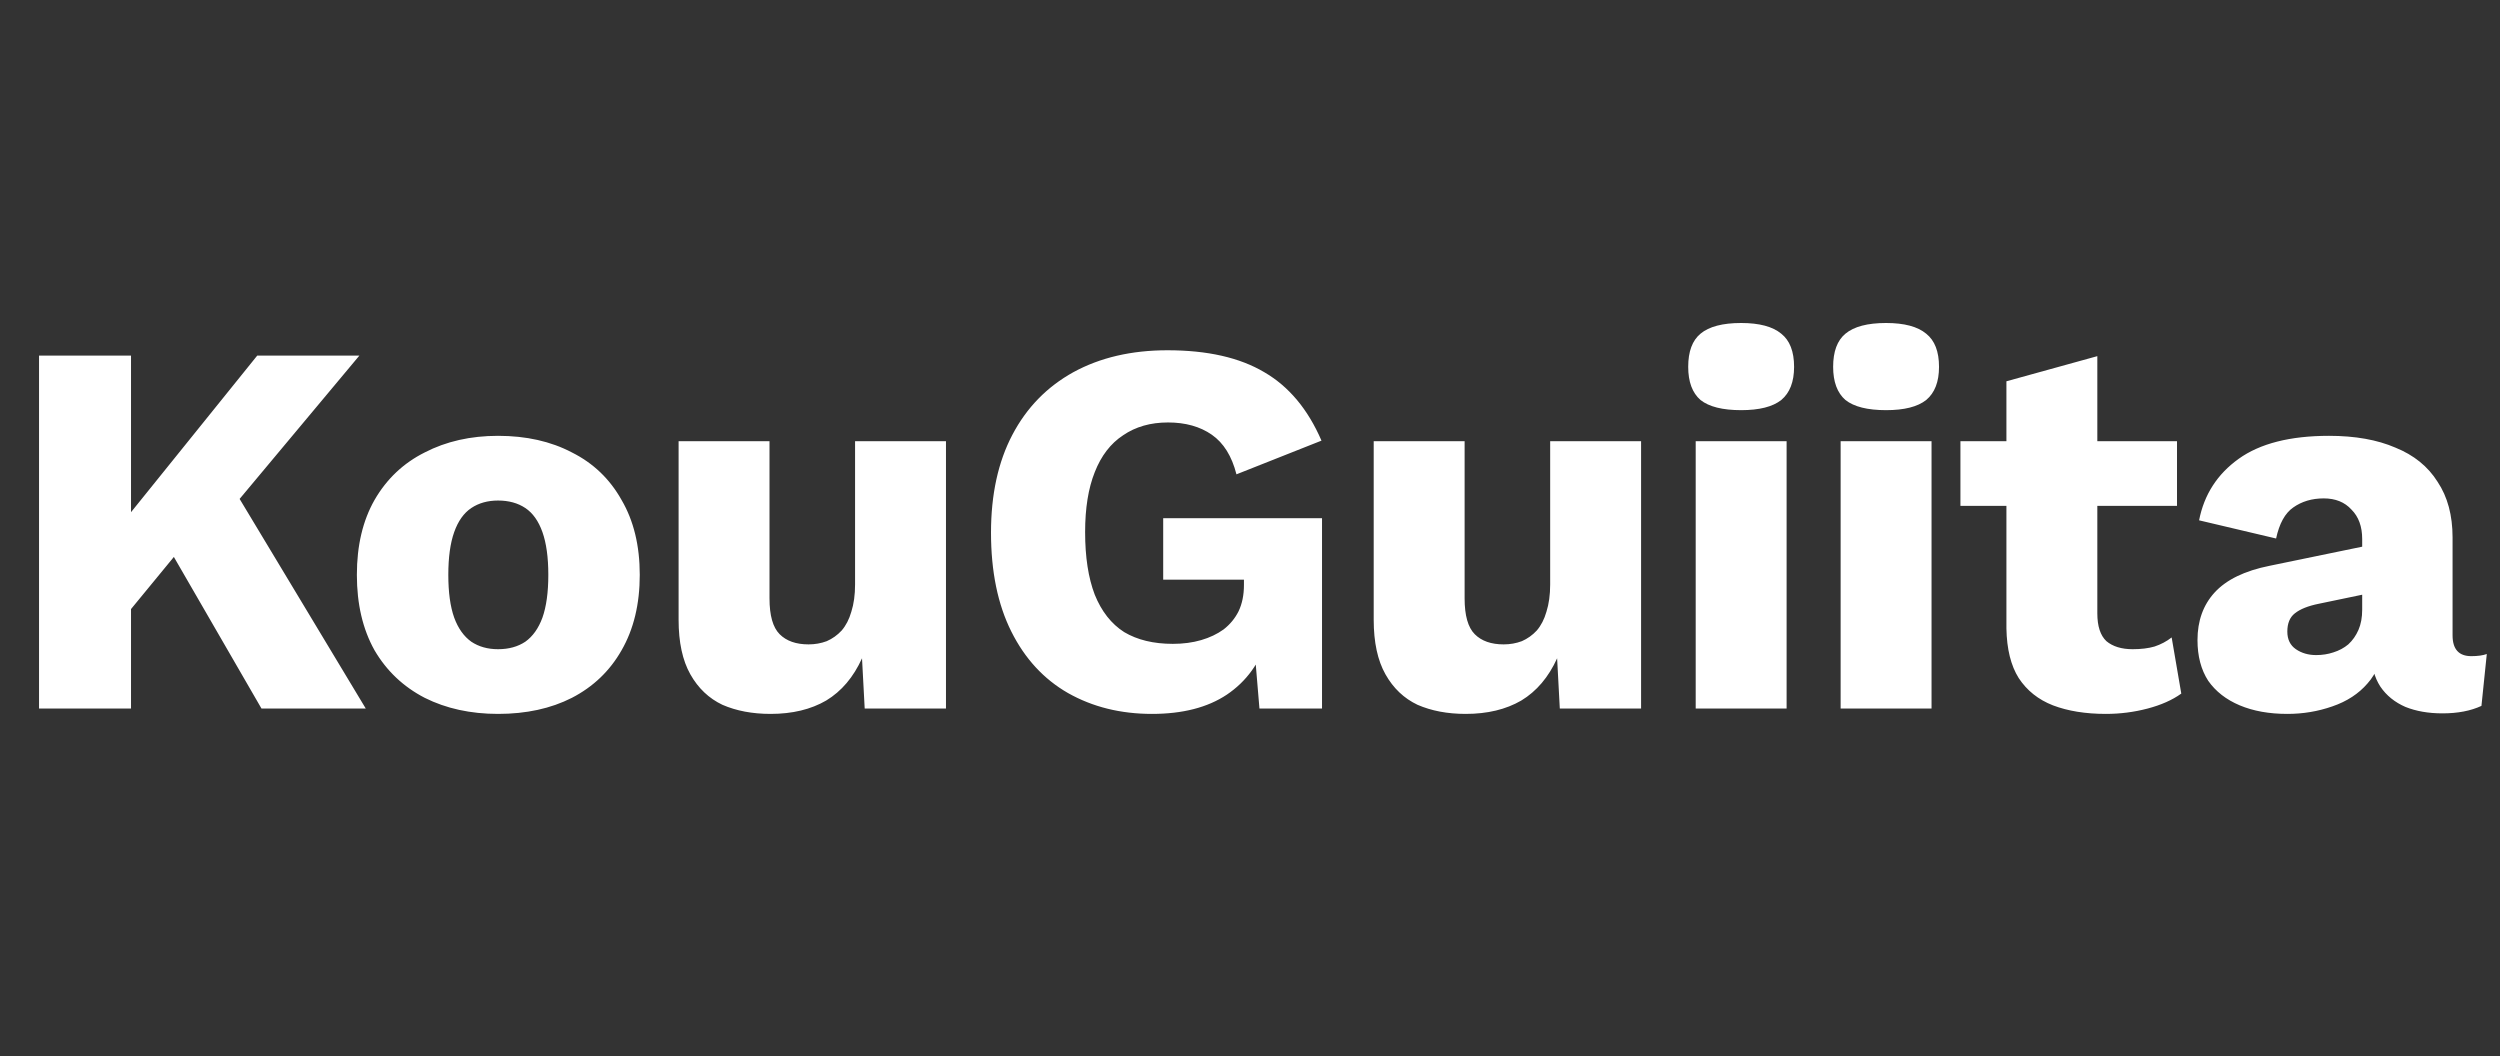 <svg width="187" height="79" viewBox="0 0 187 79" fill="none" xmlns="http://www.w3.org/2000/svg">
<rect x="0" y="0" width="187" height="79" fill="#333333" stroke="none"/>
<path d="M26.88 26.6L14.48 41.44L14.04 40.4L7.76 48.04L6.44 42.48L19.24 26.6H26.88ZM9.8 26.6V53H2.92V26.6H9.8ZM16.72 35.32L27.36 53H19.56L11.56 39.16L16.72 35.32ZM37.254 32.6C39.36 32.6 41.2 33.013 42.774 33.84C44.374 34.64 45.614 35.827 46.494 37.4C47.4 38.947 47.854 40.813 47.854 43C47.854 45.187 47.4 47.067 46.494 48.64C45.614 50.187 44.374 51.373 42.774 52.2C41.2 53 39.36 53.4 37.254 53.4C35.2 53.4 33.374 53 31.774 52.2C30.174 51.373 28.92 50.187 28.014 48.64C27.134 47.067 26.694 45.187 26.694 43C26.694 40.813 27.134 38.947 28.014 37.4C28.92 35.827 30.174 34.64 31.774 33.84C33.374 33.013 35.2 32.6 37.254 32.6ZM37.254 37.44C36.48 37.44 35.814 37.627 35.254 38C34.694 38.373 34.267 38.973 33.974 39.8C33.68 40.627 33.534 41.693 33.534 43C33.534 44.307 33.68 45.373 33.974 46.2C34.267 47 34.694 47.6 35.254 48C35.814 48.373 36.48 48.56 37.254 48.56C38.054 48.56 38.734 48.373 39.294 48C39.854 47.6 40.28 47 40.574 46.2C40.867 45.373 41.014 44.307 41.014 43C41.014 41.693 40.867 40.627 40.574 39.8C40.28 38.973 39.854 38.373 39.294 38C38.734 37.627 38.054 37.44 37.254 37.44ZM57.639 53.4C56.279 53.4 55.079 53.173 54.039 52.72C53.026 52.24 52.226 51.48 51.639 50.44C51.052 49.4 50.759 48.04 50.759 46.36V33H57.559V44.76C57.559 46.04 57.812 46.933 58.319 47.44C58.826 47.947 59.546 48.2 60.479 48.2C60.959 48.2 61.412 48.12 61.839 47.96C62.266 47.773 62.639 47.507 62.959 47.16C63.279 46.787 63.519 46.32 63.679 45.76C63.866 45.173 63.959 44.493 63.959 43.72V33H70.759V53H64.679L64.479 49.24C63.839 50.653 62.946 51.707 61.799 52.4C60.652 53.067 59.266 53.4 57.639 53.4ZM86.167 53.4C83.82 53.4 81.727 52.88 79.887 51.84C78.073 50.8 76.66 49.267 75.647 47.24C74.633 45.213 74.127 42.747 74.127 39.84C74.127 36.987 74.66 34.547 75.727 32.52C76.793 30.493 78.313 28.933 80.287 27.84C82.287 26.747 84.633 26.2 87.327 26.2C90.313 26.2 92.727 26.747 94.567 27.84C96.407 28.907 97.833 30.613 98.847 32.96L92.487 35.48C92.14 34.12 91.527 33.133 90.647 32.52C89.767 31.907 88.673 31.6 87.367 31.6C86.06 31.6 84.94 31.92 84.007 32.56C83.073 33.173 82.367 34.093 81.887 35.32C81.407 36.52 81.167 38.013 81.167 39.8C81.167 41.667 81.407 43.227 81.887 44.48C82.393 45.733 83.127 46.667 84.087 47.28C85.073 47.867 86.287 48.16 87.727 48.16C88.5 48.16 89.207 48.067 89.847 47.88C90.487 47.693 91.047 47.427 91.527 47.08C92.007 46.707 92.38 46.253 92.647 45.72C92.913 45.16 93.047 44.507 93.047 43.76V43.36H87.007V38.76H98.887V53H94.207L93.687 46.8L94.807 47.76C94.247 49.573 93.233 50.973 91.767 51.96C90.327 52.92 88.46 53.4 86.167 53.4ZM109.633 53.4C108.273 53.4 107.073 53.173 106.033 52.72C105.019 52.24 104.219 51.48 103.633 50.44C103.046 49.4 102.753 48.04 102.753 46.36V33H109.553V44.76C109.553 46.04 109.806 46.933 110.313 47.44C110.819 47.947 111.539 48.2 112.473 48.2C112.953 48.2 113.406 48.12 113.833 47.96C114.259 47.773 114.633 47.507 114.953 47.16C115.273 46.787 115.513 46.32 115.673 45.76C115.859 45.173 115.953 44.493 115.953 43.72V33H122.753V53H116.673L116.473 49.24C115.833 50.653 114.939 51.707 113.793 52.4C112.646 53.067 111.259 53.4 109.633 53.4ZM130.238 30.68C128.852 30.68 127.838 30.427 127.198 29.92C126.585 29.387 126.278 28.56 126.278 27.44C126.278 26.293 126.585 25.467 127.198 24.96C127.838 24.427 128.852 24.16 130.238 24.16C131.598 24.16 132.598 24.427 133.238 24.96C133.878 25.467 134.198 26.293 134.198 27.44C134.198 28.56 133.878 29.387 133.238 29.92C132.598 30.427 131.598 30.68 130.238 30.68ZM133.638 33V53H126.838V33H133.638ZM141.079 30.68C139.692 30.68 138.679 30.427 138.039 29.92C137.426 29.387 137.119 28.56 137.119 27.44C137.119 26.293 137.426 25.467 138.039 24.96C138.679 24.427 139.692 24.16 141.079 24.16C142.439 24.16 143.439 24.427 144.079 24.96C144.719 25.467 145.039 26.293 145.039 27.44C145.039 28.56 144.719 29.387 144.079 29.92C143.439 30.427 142.439 30.68 141.079 30.68ZM144.479 33V53H137.679V33H144.479ZM156.88 26.64V45.88C156.88 46.84 157.106 47.533 157.56 47.96C158.04 48.36 158.693 48.56 159.52 48.56C160.16 48.56 160.706 48.493 161.16 48.36C161.64 48.2 162.066 47.973 162.44 47.68L163.16 51.88C162.493 52.36 161.653 52.733 160.64 53C159.626 53.267 158.586 53.4 157.52 53.4C156 53.4 154.68 53.187 153.56 52.76C152.466 52.333 151.613 51.653 151 50.72C150.413 49.787 150.106 48.547 150.08 47V28.52L156.88 26.64ZM162.84 33V37.84H146.64V33H162.84ZM176.692 40.32C176.692 39.387 176.426 38.653 175.892 38.12C175.386 37.56 174.692 37.28 173.812 37.28C172.932 37.28 172.172 37.507 171.532 37.96C170.919 38.387 170.492 39.16 170.252 40.28L164.492 38.92C164.866 37 165.852 35.467 167.452 34.32C169.052 33.173 171.306 32.6 174.212 32.6C176.159 32.6 177.812 32.893 179.172 33.48C180.559 34.04 181.612 34.893 182.332 36.04C183.079 37.16 183.452 38.547 183.452 40.2V47.52C183.452 48.56 183.919 49.08 184.852 49.08C185.332 49.08 185.719 49.027 186.012 48.92L185.612 52.8C184.812 53.173 183.839 53.36 182.692 53.36C181.652 53.36 180.732 53.2 179.932 52.88C179.132 52.533 178.506 52.027 178.052 51.36C177.599 50.667 177.372 49.8 177.372 48.76V48.52L178.132 48.24C178.132 49.387 177.786 50.347 177.092 51.12C176.426 51.893 175.546 52.467 174.452 52.84C173.386 53.213 172.266 53.4 171.092 53.4C169.732 53.4 168.546 53.187 167.532 52.76C166.519 52.333 165.732 51.72 165.172 50.92C164.639 50.093 164.372 49.08 164.372 47.88C164.372 46.44 164.799 45.253 165.652 44.32C166.532 43.36 167.906 42.693 169.772 42.32L177.332 40.76L177.292 44.36L173.452 45.16C172.652 45.32 172.052 45.56 171.652 45.88C171.279 46.173 171.092 46.627 171.092 47.24C171.092 47.827 171.306 48.267 171.732 48.56C172.159 48.853 172.666 49 173.252 49C173.706 49 174.132 48.933 174.532 48.8C174.959 48.667 175.332 48.467 175.652 48.2C175.972 47.907 176.226 47.547 176.412 47.12C176.599 46.693 176.692 46.187 176.692 45.6V40.32Z" fill="white"/>
</svg>
